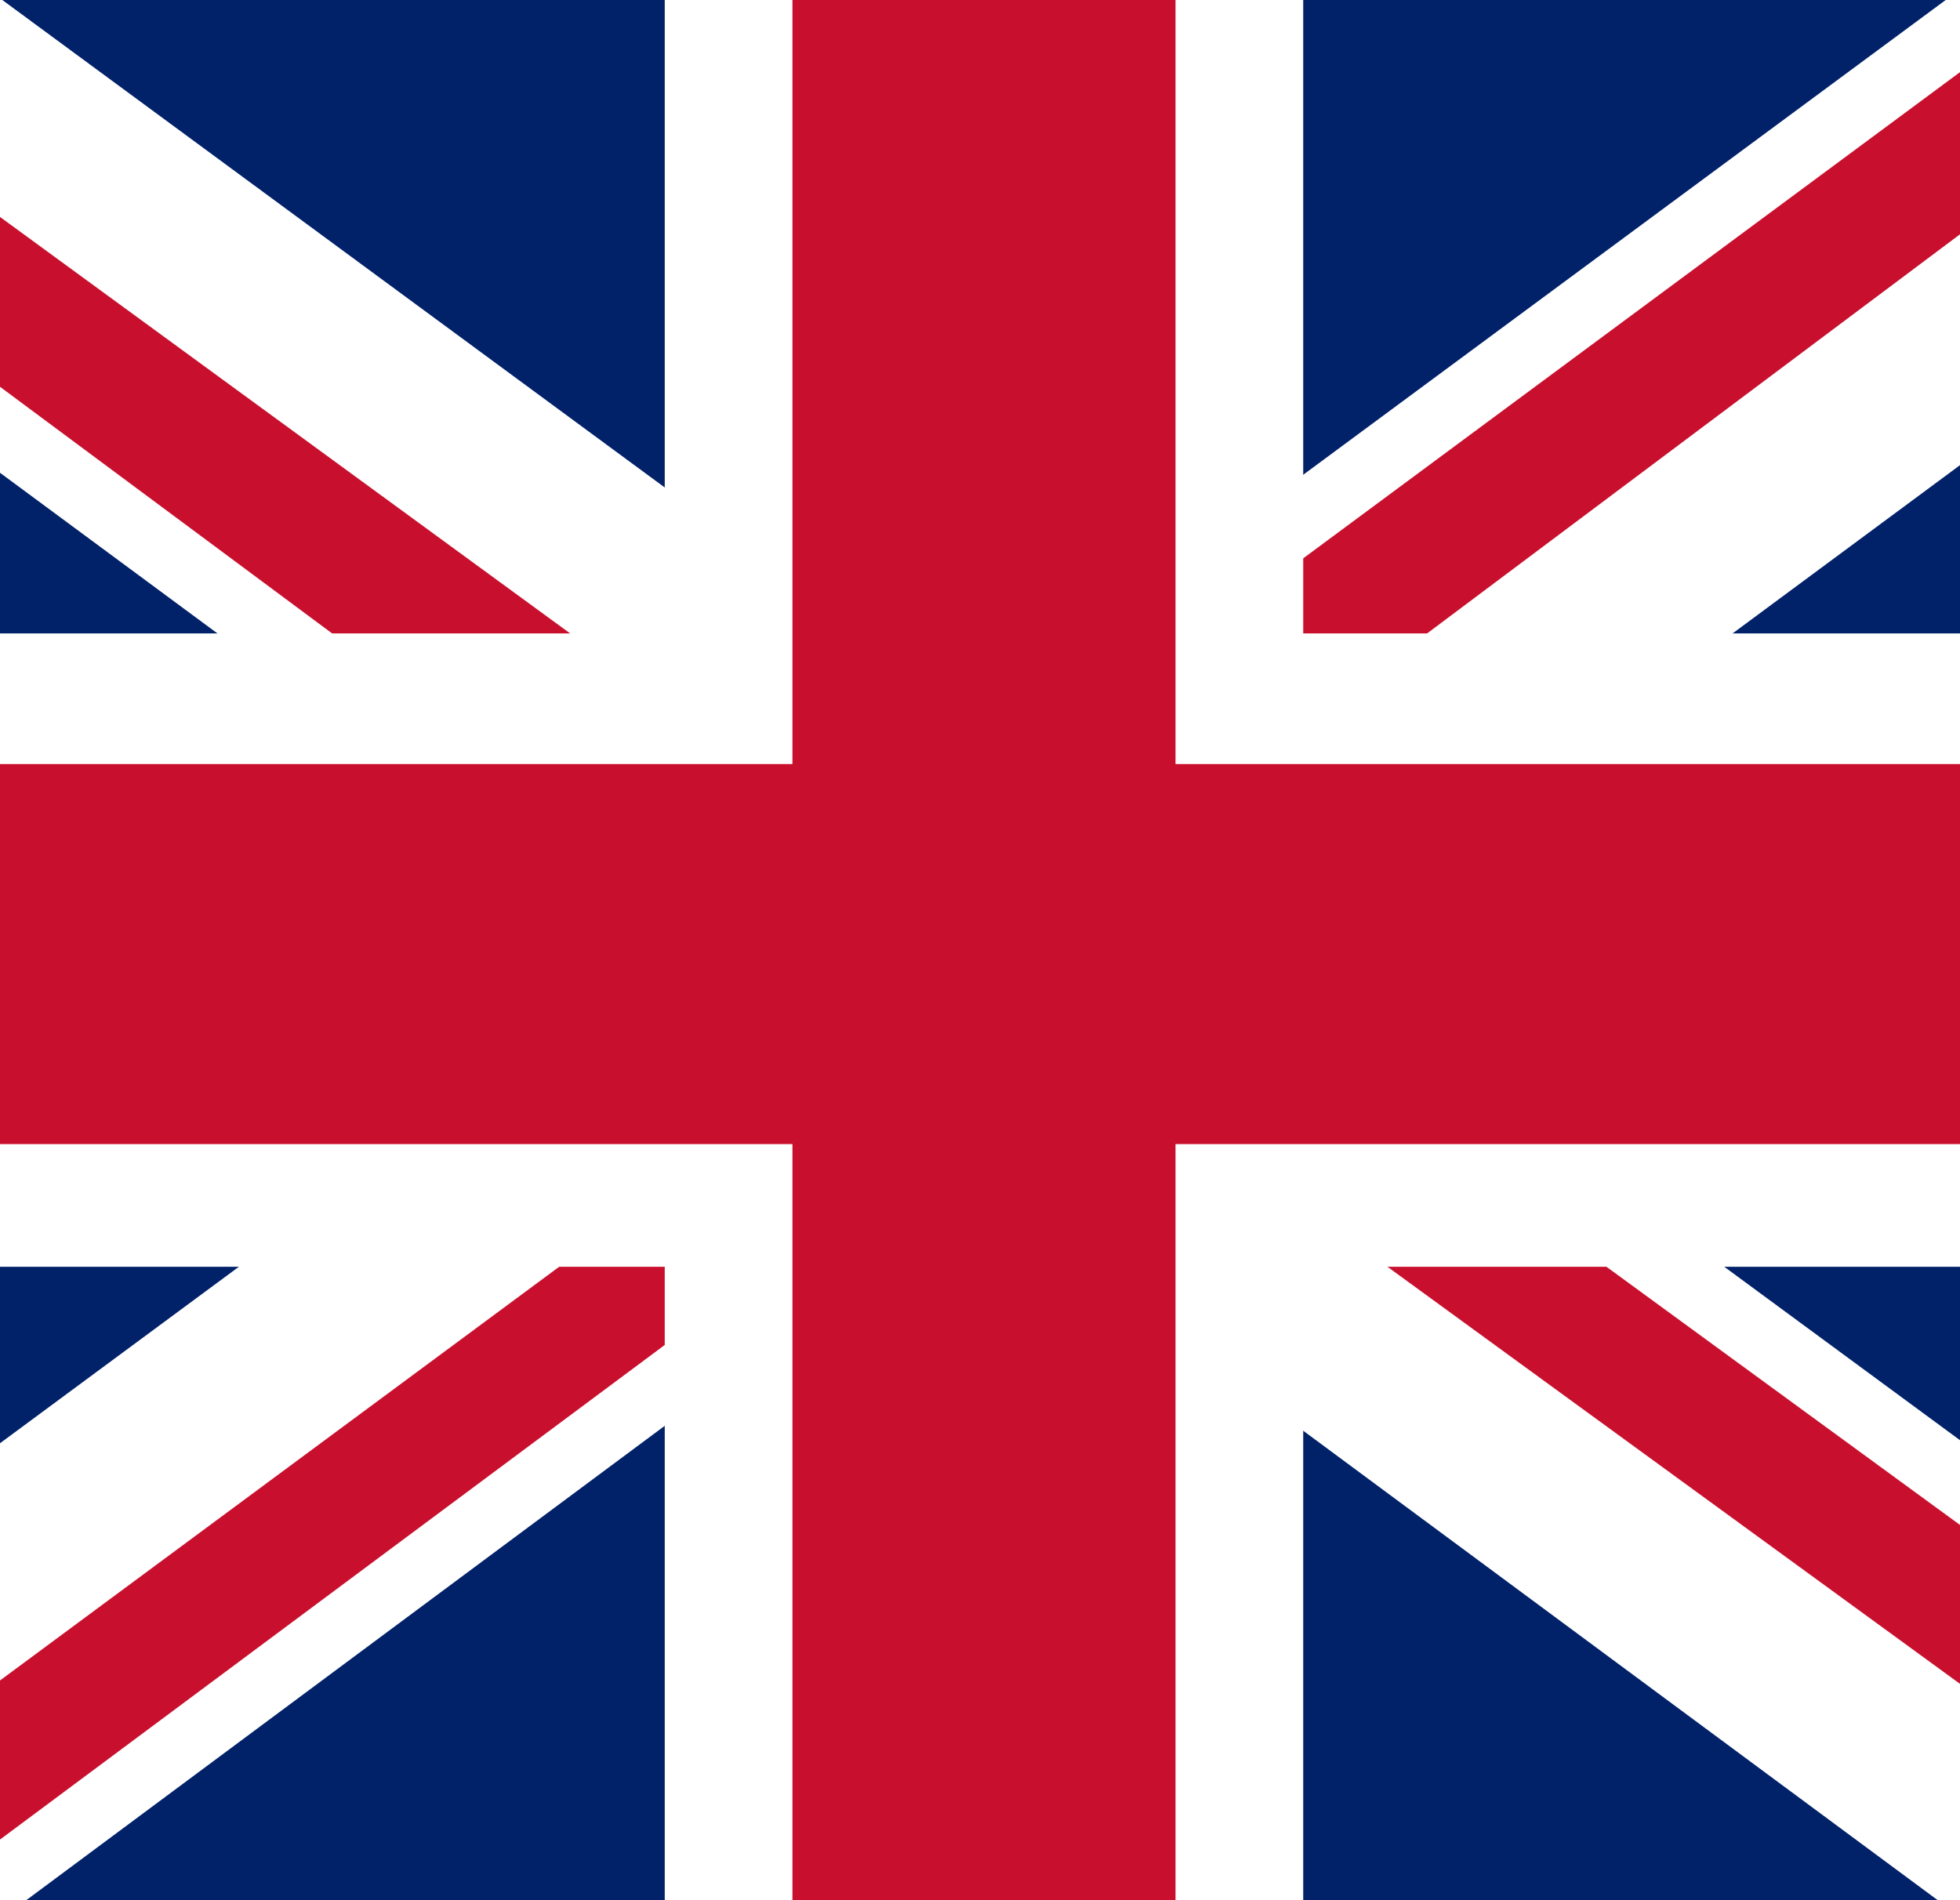 <svg width="33" height="32" viewBox="0 0 33 32" fill="none" xmlns="http://www.w3.org/2000/svg">
<rect x="0" y="0" width="33" height="32" fill="#808080" stroke="none"/>
<g clip-path="url(#clip0_4_527)">
<path d="M-5 0H38V32H-5V0Z" fill="#012169"/>
<path d="M0.039 0L16.433 12.067L32.759 0H38V4.133L21.875 16.067L38 27.933V32H32.625L16.5 20.067L0.442 32H-5V28L11.058 16.133L-5 4.267V0H0.039Z" fill="white"/>
<path d="M23.488 18.733L38 29.333V32L19.792 18.733H23.488ZM11.125 20.067L11.528 22.4L-1.372 32H-5L11.125 20.067ZM38 0V0.2L21.27 12.733L21.405 9.8L34.641 0H38ZM-5 0L11.058 11.733H7.027L-5 2.8V0Z" fill="#C8102E"/>
<path d="M11.192 0V32H21.942V0H11.192ZM-5 10.667V21.333H38V10.667H-5Z" fill="white"/>
<path d="M-5 12.867V19.267H38V12.867H-5ZM13.342 0V32H19.792V0H13.342Z" fill="#C8102E"/>
</g>
<defs>
<clipPath id="clip0_4_527">
<rect width="33" height="32" fill="white"/>
</clipPath>
</defs>
</svg>

